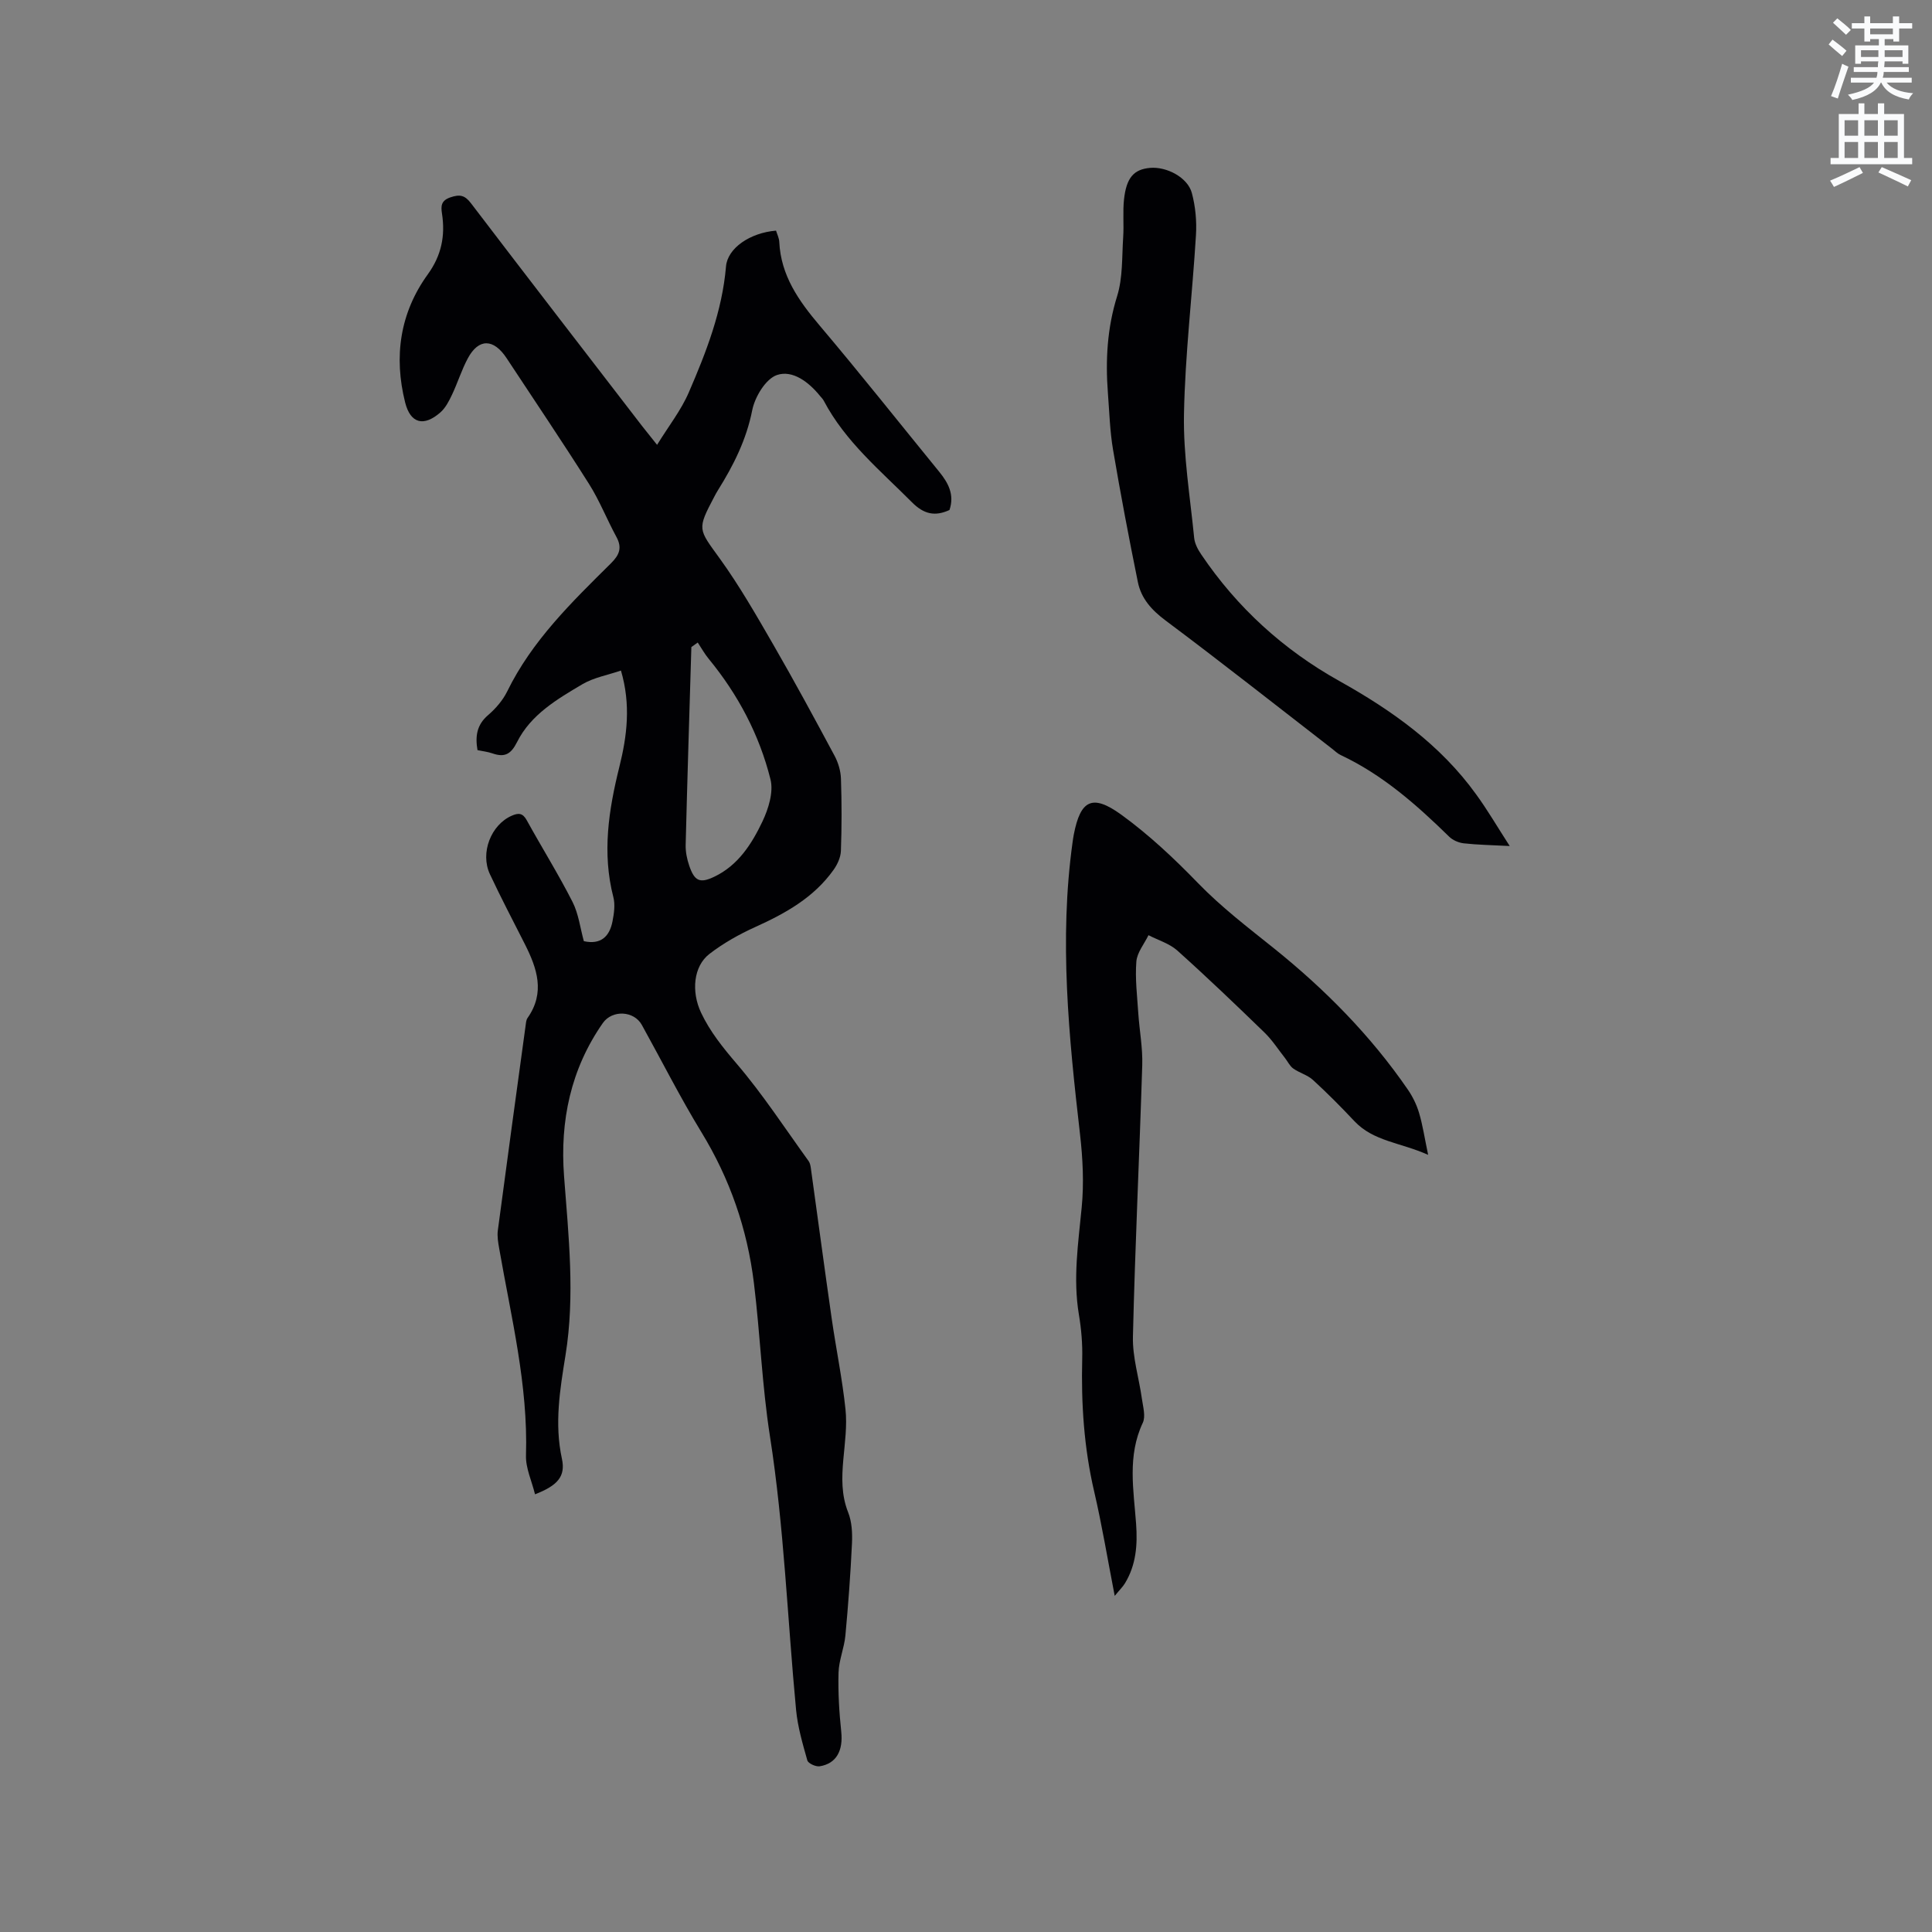 <svg enable-background="new 0 0 400 400" viewBox="0 0 400 400" xmlns="http://www.w3.org/2000/svg"><rect x="0" y="0" width="400" height="400" fill="#808080" stroke="none"/><path d="m378.6 9.2.8-1c.9.7 1.9 1.4 2.9 2.3l-.9 1.1c-1.1-.9-2-1.7-2.8-2.4zm.5 10.7c.9-2.1 1.6-4.3 2.3-6.7.4.2.8.4 1.3.6-.7 2.1-1.5 4.3-2.2 6.6zm.4-15.2.9-.9c1 .8 2 1.6 2.8 2.4l-1 1c-1-.9-1.9-1.8-2.7-2.5zm12.5-1.3h1.2v1.4h2.7v1.1h-2.7v2.7h-1.2v-.5h-1.8v1.3h4.9v3.8h-1.2v-.5h-3.7c0 .4-.1.9-.1 1.2h5.1v1h-5.2c0 .5-.1.9-.2 1.2h6v1h-5.2c1.1 1.3 2.9 2 5.5 2.2-.4.4-.7.8-.9 1.3-2.9-.5-4.8-1.6-5.7-3.5h-.1c-.8 1.7-2.7 2.9-5.9 3.6-.2-.4-.6-.8-.9-1.1 2.8-.6 4.6-1.4 5.4-2.5h-4.8v-1h5.3c.1-.3.2-.7.2-1.2h-4.9v-1h5c0-.4 0-.8.1-1.2h-3.6v.5h-1.2v-3.8h4.9v-1.3h-1.8v.5h-1.2v-2.7h-2.6v-1.1h2.6v-1.4h1.2v1.4h4.7v-1.4zm-6.7 8.4h3.6c0-.4 0-.9 0-1.4h-3.6zm1.9-4.7h4.7v-1.2h-4.7zm6.7 3.3h-3.7v1.4h3.7z" fill="#fafbfc"/><path d="m384.7 21.4h1.3v2.2h2.8v-2.2h1.3v2.2h4.1v9.1h1.7v1.3h-16.9v-1.3h1.7v-9.1h4.1v-2.2zm.3 13.2.7 1.2c-1.8.9-3.8 1.9-6 2.9-.2-.4-.5-.8-.8-1.3 2.4-1 4.4-2 6.1-2.8zm-3.1-6.5h2.8v-3.2h-2.8zm0 4.6h2.8v-3.3h-2.8zm4.1-4.6h2.8v-3.2h-2.8zm0 4.6h2.8v-3.3h-2.8zm3.6 1.9c2.1.9 4.1 1.8 6.1 2.7l-.7 1.3c-2.2-1.1-4.2-2-6.1-2.9zm3.3-9.7h-2.8v3.2h2.8zm-2.8 7.8h2.8v-3.3h-2.8z" fill="#fafbfc"/><g fill="#010104"><path d="m136.04 92.1c2.41-3.91 4.98-7.17 6.57-10.86 3.61-8.35 6.92-16.83 7.7-26.07.32-3.79 4.97-6.98 10.36-7.42.23.76.64 1.55.67 2.35.34 6.96 4.02 12.17 8.35 17.29 8.42 9.95 16.52 20.18 24.76 30.28 1.89 2.32 3.2 4.76 2.13 7.92-2.97 1.37-5.29.9-7.77-1.6-6.57-6.6-13.81-12.57-18.25-21.01-.19-.37-.51-.67-.78-1-2.32-2.88-5.69-5.43-8.91-4.34-2.33.79-4.58 4.52-5.13 7.29-1.21 6.11-3.86 11.38-7.07 16.52-.28.45-.54.91-.78 1.38-3.62 6.86-3.32 6.64 1.14 12.82 4.07 5.64 7.55 11.72 11.04 17.76 4.39 7.6 8.57 15.33 12.72 23.07.76 1.42 1.27 3.14 1.32 4.74.17 4.98.17 9.97-.01 14.95-.05 1.33-.72 2.8-1.51 3.91-4.07 5.73-9.94 9.01-16.2 11.84-3.34 1.51-6.62 3.35-9.51 5.58-3.31 2.55-3.79 7.78-1.74 12.15 1.86 3.94 4.52 7.23 7.37 10.57 5.42 6.34 10 13.38 14.9 20.16.29.4.4.98.47 1.49 1.44 10.36 2.82 20.73 4.31 31.09.9 6.28 2.2 12.52 2.86 18.82.36 3.42-.14 6.95-.45 10.42-.33 3.72-.43 7.3 1 10.92.78 1.96.89 4.31.79 6.46-.3 6.35-.77 12.7-1.36 19.03-.24 2.59-1.35 5.12-1.42 7.69-.11 4.07.13 8.17.56 12.23.41 3.88-.97 6.6-4.46 7.16-.8.13-2.38-.59-2.56-1.22-.97-3.43-1.99-6.92-2.33-10.45-1.79-18.87-2.48-37.9-5.4-56.59-1.66-10.61-2.03-21.22-3.33-31.78-1.37-11.18-4.96-21.57-10.87-31.24-4.41-7.22-8.23-14.81-12.34-22.22-1.63-2.93-6.12-3.16-8.07-.38-6.66 9.54-8.89 20.28-8.03 31.69.93 12.37 2.3 24.74.3 37.1-1.15 7.13-2.32 14.15-.74 21.43.79 3.65-.91 5.54-5.57 7.35-.67-2.75-1.96-5.44-1.87-8.08.45-14.58-3.08-28.6-5.54-42.77-.22-1.24-.45-2.55-.29-3.78 1.88-14.17 3.82-28.32 5.76-42.48.07-.52.11-1.12.4-1.52 3.68-5.24 1.97-10.26-.56-15.27-2.44-4.82-4.95-9.6-7.24-14.49-2.07-4.43.25-10.25 4.53-12.11 1.38-.6 2.26-.58 3.09.93 3.12 5.66 6.55 11.15 9.48 16.91 1.26 2.48 1.6 5.43 2.35 8.14 3.52.78 5.32-.97 5.93-4.1.32-1.63.58-3.45.18-5.01-2.36-9.14-.98-18.05 1.24-26.97 1.6-6.42 2.41-12.9.33-19.95-2.73.94-5.62 1.44-7.98 2.83-5.24 3.1-10.67 6.28-13.52 11.96-1.29 2.58-2.6 3.23-5.11 2.36-.98-.34-2.03-.45-3.09-.67-.49-2.89-.16-5.23 2.18-7.24 1.58-1.36 3.06-3.07 3.97-4.92 5.14-10.51 13.36-18.48 21.49-26.53 1.76-1.75 2.34-3.23 1.11-5.48-1.96-3.6-3.47-7.48-5.65-10.93-5.55-8.78-11.36-17.38-17.07-26.05-2.7-4.1-5.8-4.14-8.04.04-1.29 2.41-2.1 5.07-3.28 7.55-.62 1.31-1.34 2.71-2.4 3.64-3.43 3-6.19 2.31-7.29-2.07-2.38-9.48-1.09-18.53 4.69-26.52 2.84-3.93 3.64-7.99 2.94-12.57-.25-1.6-.19-2.72 1.77-3.38 1.91-.64 2.94-.46 4.22 1.22 11.76 15.43 23.62 30.78 35.45 46.15.82 1.04 1.67 2.09 3.09 3.88zm8.42 40.93c-.44.31-.88.62-1.32.94-.41 13.64-.84 27.28-1.18 40.93-.04 1.45.27 2.97.74 4.34 1.09 3.18 2.19 3.71 5.18 2.28 4.94-2.35 7.77-6.8 9.98-11.45 1.24-2.62 2.32-6.08 1.66-8.71-2.3-9.21-6.7-17.54-12.77-24.93-.87-1.05-1.53-2.26-2.29-3.4z"/><path d="m230.79 330.41c-1.48-7.62-2.64-14.68-4.26-21.64-2.11-9.06-2.7-18.19-2.47-27.44.08-3.05-.18-6.16-.69-9.18-1.24-7.44-.13-14.75.58-22.14.49-5 .23-10.14-.34-15.15-2.32-20.14-4.36-40.26-1.54-60.52.07-.52.15-1.05.25-1.57 1.38-7.11 3.81-8.45 9.81-4.11 5.71 4.14 10.94 9.05 15.86 14.13 4.89 5.05 10.38 9.23 15.83 13.6 10.49 8.43 19.98 18.02 27.66 29.2 1.01 1.47 1.83 3.15 2.33 4.85.74 2.48 1.12 5.07 1.87 8.66-5.75-2.58-11.31-2.77-15.27-6.98-2.76-2.94-5.6-5.8-8.57-8.52-1.13-1.04-2.8-1.46-4.08-2.37-.71-.5-1.13-1.42-1.69-2.14-1.41-1.79-2.66-3.75-4.28-5.32-5.93-5.75-11.89-11.46-18.04-16.97-1.63-1.46-3.96-2.14-5.97-3.18-.88 1.82-2.36 3.58-2.51 5.46-.28 3.53.17 7.13.4 10.69.24 3.58.93 7.17.82 10.73-.58 18.75-1.49 37.5-1.93 56.25-.1 4.27 1.26 8.56 1.86 12.86.23 1.65.81 3.63.18 4.97-3.23 6.86-1.89 13.92-1.38 20.94.31 4.33 0 8.46-2.29 12.25-.48.79-1.15 1.43-2.14 2.64z"/><path d="m312.57 175.16c-3.83-.2-6.69-.24-9.52-.56-1.05-.12-2.27-.64-3.02-1.38-6.76-6.61-13.8-12.83-22.47-16.9-.66-.31-1.2-.86-1.78-1.31-11.47-8.87-22.84-17.86-34.46-26.54-2.9-2.17-5.05-4.56-5.74-7.97-1.85-9.11-3.59-18.25-5.14-27.41-.65-3.85-.76-7.8-1.06-11.7-.52-6.8-.16-13.44 1.91-20.08 1.19-3.82.98-8.08 1.25-12.16.18-2.63-.11-5.3.18-7.91.5-4.49 2.05-6.18 5.37-6.48 3.45-.31 7.81 1.98 8.67 5.2.75 2.8 1.03 5.84.85 8.74-.75 12.36-2.25 24.69-2.48 37.05-.16 8.53 1.27 17.09 2.11 25.62.12 1.18.77 2.41 1.46 3.42 7.42 11 17.01 19.73 28.55 26.18 10.94 6.11 20.97 13.22 28.38 23.51 2.34 3.21 4.35 6.67 6.94 10.68z"/></g></svg>